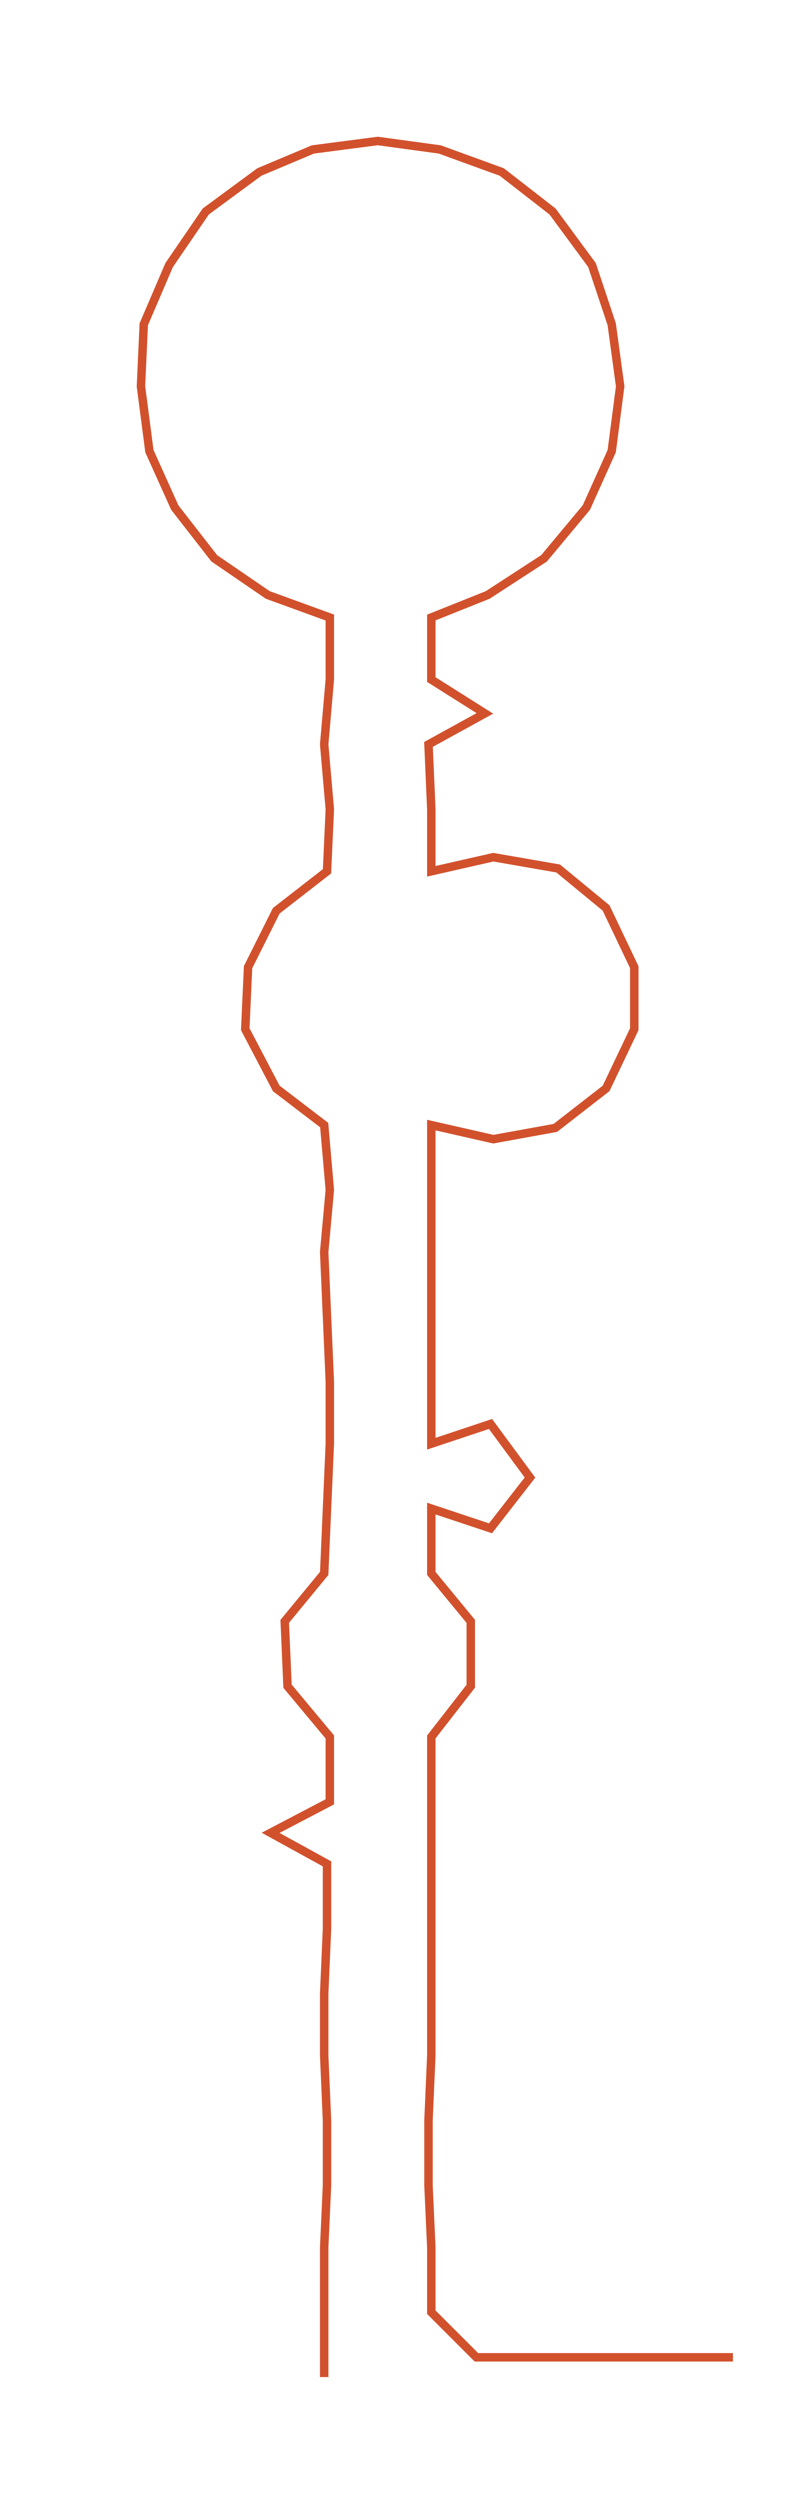 <ns0:svg xmlns:ns0="http://www.w3.org/2000/svg" width="97.232px" height="300px" viewBox="0 0 287.335 886.545"><ns0:path style="stroke:#d2512d;stroke-width:3px;fill:none;" d="M115 843 L115 843 L115 820 L115 797 L116 775 L116 752 L115 729 L115 707 L116 684 L116 661 L96 650 L117 639 L117 616 L102 598 L101 575 L115 558 L116 535 L117 512 L117 490 L116 467 L115 444 L117 422 L115 399 L98 386 L87 365 L88 343 L98 323 L116 309 L117 287 L115 264 L117 241 L117 219 L95 211 L76 198 L62 180 L53 160 L50 137 L51 115 L60 94 L73 75 L92 61 L111 53 L134 50 L156 53 L178 61 L196 75 L210 94 L217 115 L220 137 L217 160 L208 180 L193 198 L173 211 L153 219 L153 241 L172 253 L152 264 L153 287 L153 309 L175 304 L198 308 L215 322 L225 343 L225 365 L215 386 L197 400 L175 404 L153 399 L153 422 L153 444 L153 467 L153 490 L153 512 L174 505 L188 524 L174 542 L153 535 L153 558 L167 575 L167 598 L153 616 L153 639 L153 661 L153 684 L153 707 L153 729 L152 752 L152 775 L153 797 L153 820 L169 836 L191 836 L214 836 L237 836 L260 836" /></ns0:svg>